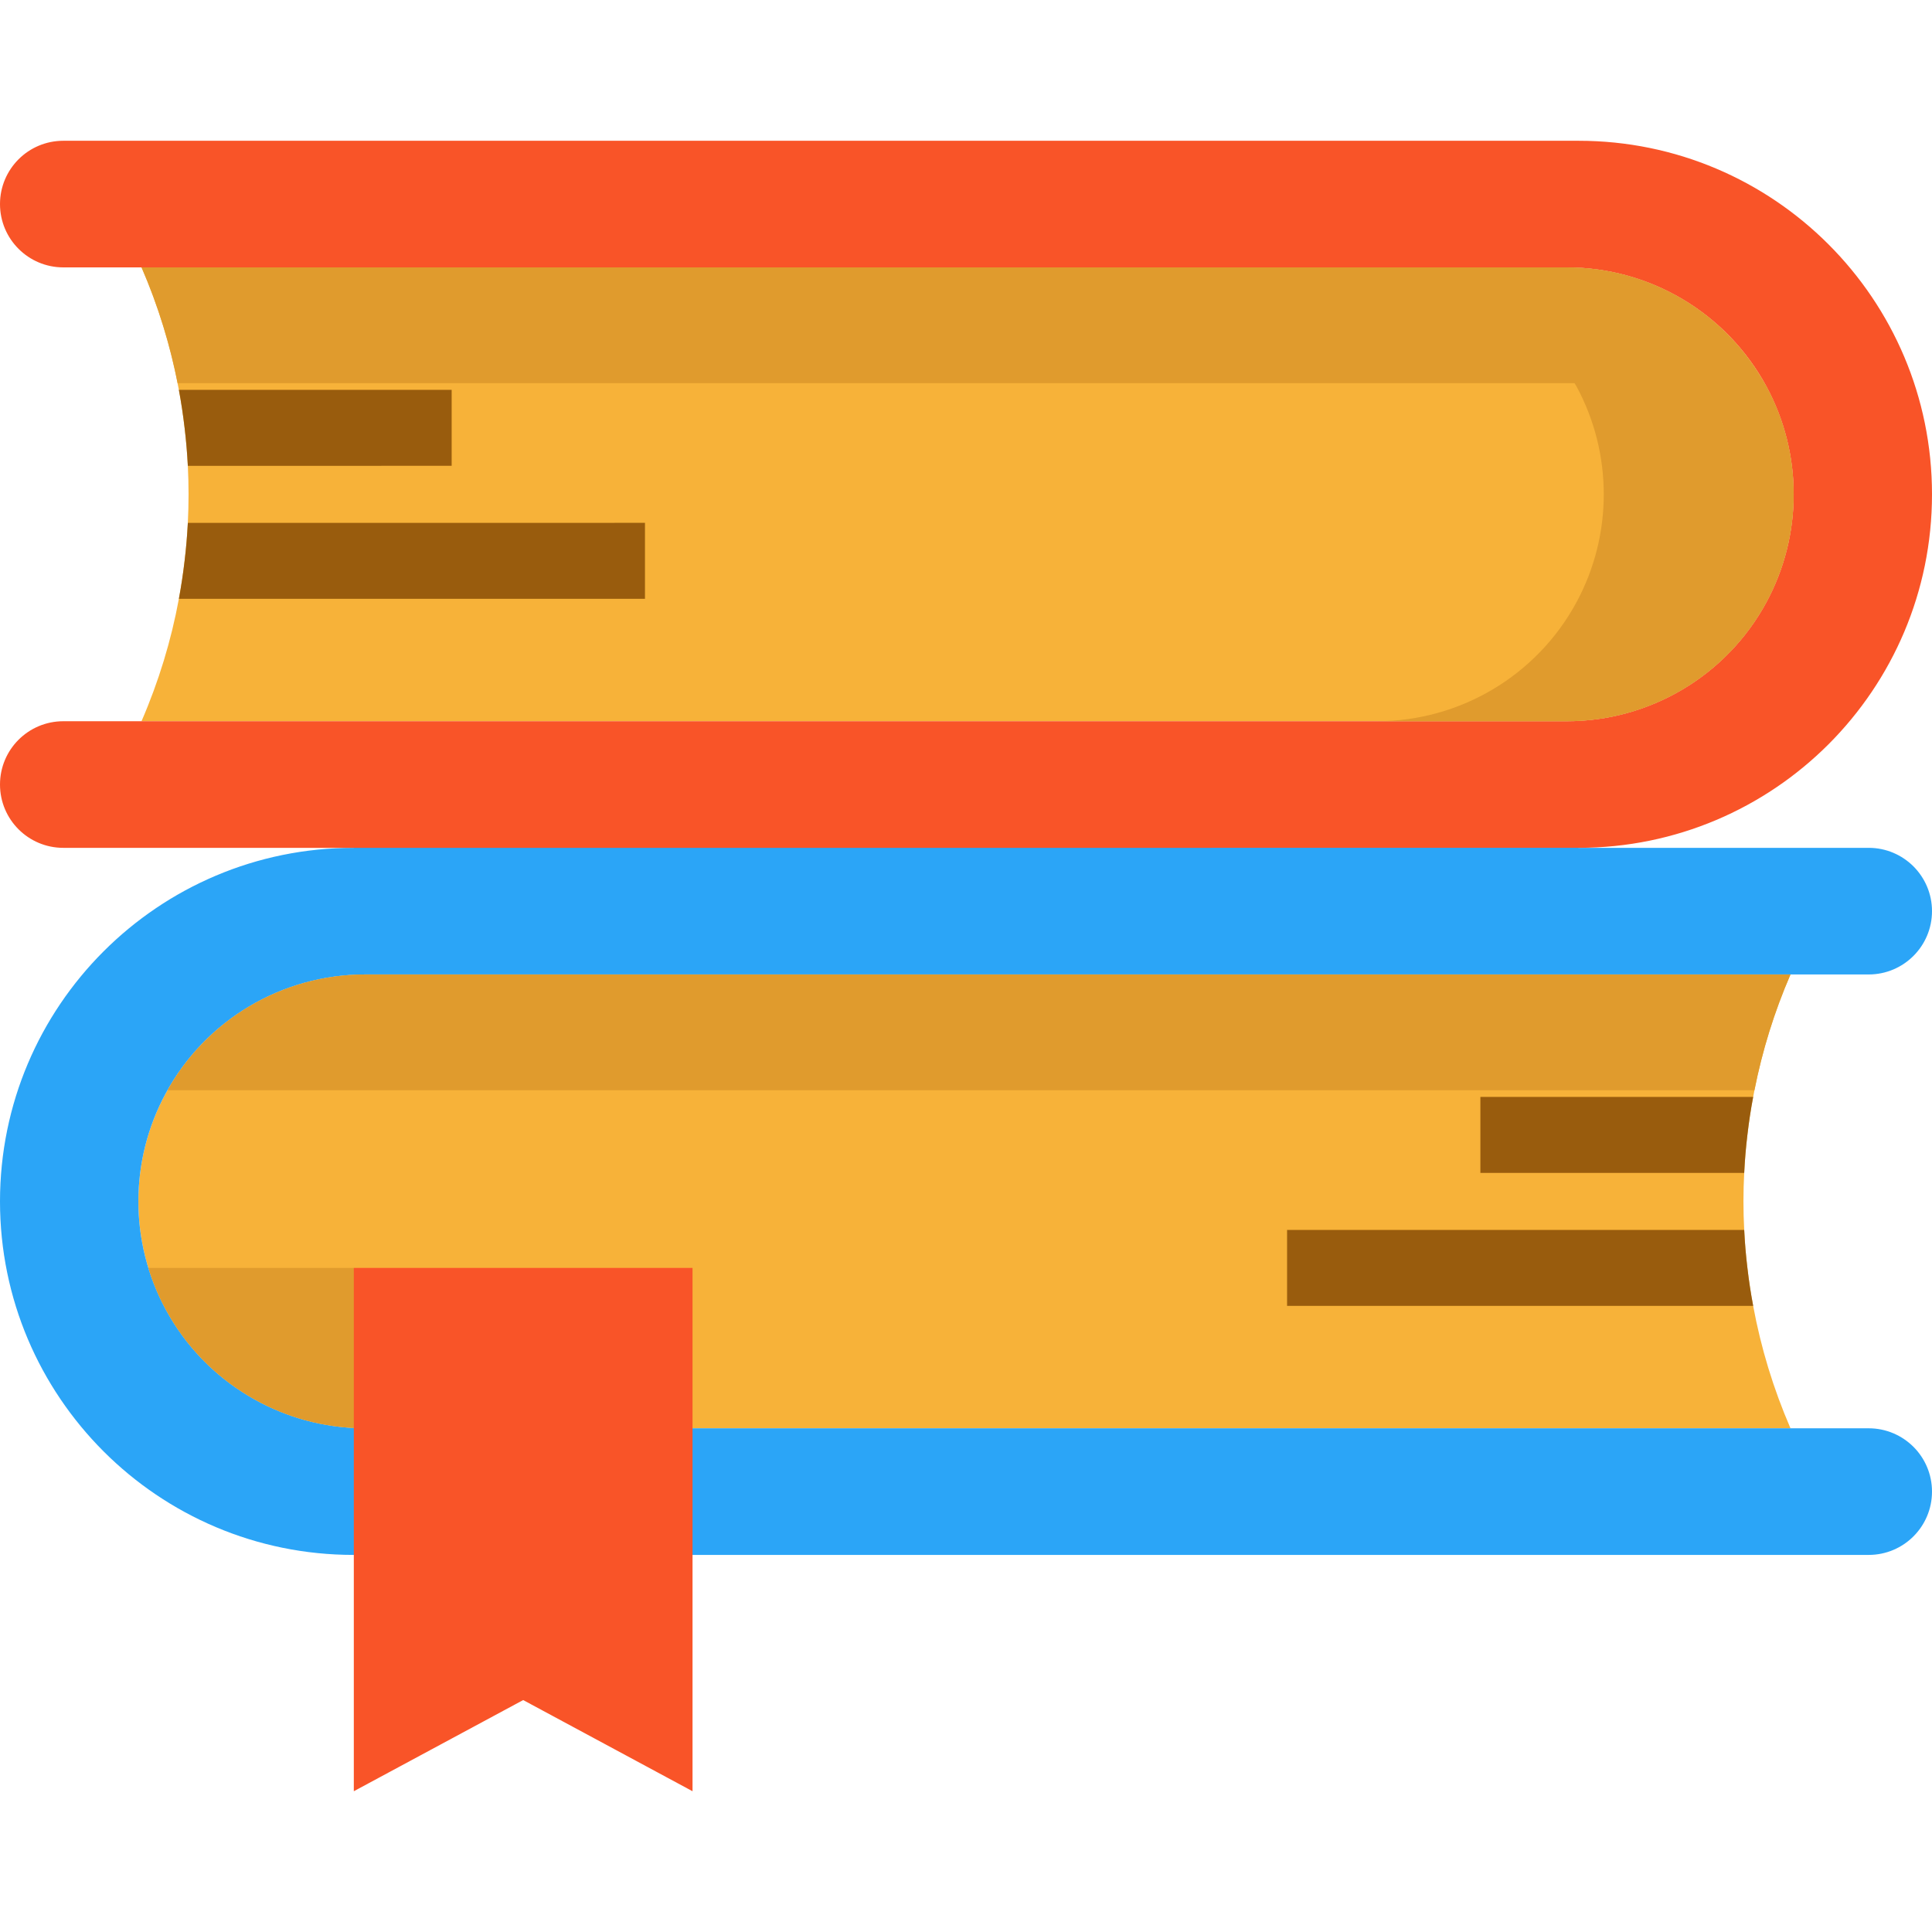 <?xml version="1.0" encoding="iso-8859-1"?>
<!-- Generator: Adobe Illustrator 19.0.0, SVG Export Plug-In . SVG Version: 6.00 Build 0)  -->
<svg version="1.1" id="Layer_1" xmlns="http://www.w3.org/2000/svg" xmlns:xlink="http://www.w3.org/1999/xlink" x="0px" y="0px"
	 viewBox="0 0 512 512" style="enable-background:new 0 0 512 512;" xml:space="preserve">
<g>
	<path style="fill:#F7B239;" d="M464.608,346.073c2.04,11.06,5.342,21.945,9.892,32.44h-290.97l-89.765-0.081
		c-9.932-0.497-19.435-3.436-27.729-8.389c-9.154-5.436-16.858-13.301-22.106-23.005c-4.845-8.939-7.261-18.804-7.261-28.655
		c0-9.865,2.416-19.73,7.261-28.655c0.148-0.268,0.295-0.537,0.456-0.805c10.617-18.938,30.655-30.682,52.412-30.682H474.5
		c-4.308,9.932-7.489,20.227-9.556,30.682c-0.121,0.591-0.228,1.181-0.336,1.772c-0.631,3.329-1.141,6.697-1.53,10.066
		c-0.403,3.342-0.685,6.697-0.846,10.066c-0.134,2.523-0.201,5.033-0.201,7.556c0,2.523,0.067,5.047,0.201,7.556
		c0.161,3.369,0.443,6.724,0.846,10.066C463.467,339.376,463.977,342.731,464.608,346.073z"/>
	<path style="fill:#F7B239;" d="M475.345,131.003c0,9.852-2.416,19.717-7.261,28.655c-5.261,9.704-12.965,17.569-22.106,23.005
		c-9.154,5.449-19.73,8.469-30.763,8.469H37.5c4.55-10.496,7.865-21.381,9.905-32.44c0.617-3.342,1.127-6.697,1.517-10.066
		c0.403-3.342,0.685-6.697,0.859-10.066c0.121-2.51,0.188-5.033,0.188-7.556c0-2.523-0.067-5.033-0.188-7.556
		c-0.174-3.369-0.456-6.724-0.859-10.066c-0.389-3.369-0.899-6.724-1.517-10.066c-2.04-11.06-5.342-21.958-9.905-32.454h377.715
		c22.052,0,42.346,12.08,52.868,31.474C472.929,111.273,475.345,121.138,475.345,131.003z"/>
</g>
<g>
	<path style="fill:#2BA5F7;" d="M507.088,383.426c3.033,3.033,4.912,7.234,4.912,11.865c0,9.274-7.516,16.777-16.777,16.777H163.843
		v-33.554h129.194H474.5h20.723C499.853,378.514,504.041,380.393,507.088,383.426z"/>
	<path style="fill:#2BA5F7;" d="M507.088,229.599c3.033,3.047,4.912,7.234,4.912,11.865c0,9.261-7.516,16.777-16.777,16.777H474.5
		H293.037H96.798c-22.065,0-42.359,12.08-52.868,31.487c-4.845,8.925-7.261,18.79-7.261,28.655c0,9.852,2.416,19.717,7.261,28.655
		c5.248,9.704,12.952,17.569,22.106,23.005c8.295,4.953,17.797,7.892,27.729,8.389l25.34,15.726l-25.34,17.909h-0.067
		c-25.864,0-49.298-10.482-66.25-27.434C10.496,367.669,0,344.262,0,318.384c0-51.754,41.956-93.697,93.697-93.697l202.575-20.223
		l122.044,20.223h76.907C499.853,224.687,504.041,226.566,507.088,229.599z"/>
</g>
<path style="fill:#F95428;" d="M418.316,37.306c51.741,0,93.684,41.943,93.684,93.697c0,25.877-10.482,49.285-27.434,66.25
	c-16.952,16.952-40.386,27.434-66.25,27.434H93.697h-76.92C7.516,224.687,0,217.184,0,207.91c0-4.631,1.879-8.832,4.912-11.865
	s7.234-4.912,11.865-4.912H37.5h181.462h196.253c11.033,0,21.609-3.02,30.763-8.469c9.14-5.436,16.844-13.301,22.106-23.005
	c4.845-8.939,7.261-18.804,7.261-28.655c0-9.865-2.416-19.73-7.261-28.669C457.561,82.94,437.268,70.86,415.216,70.86H218.963H37.5
	H16.777C7.516,70.86,0,63.344,0,54.083c0-4.631,1.879-8.818,4.912-11.865c3.033-3.033,7.234-4.912,11.865-4.912
	C16.777,37.306,418.316,37.306,418.316,37.306z"/>
<g>
	<path style="fill:#E09B2D;" d="M474.5,258.241c-4.308,9.932-7.489,20.227-9.556,30.682H44.386
		c10.617-18.938,30.655-30.682,52.412-30.682H474.5z"/>
	<path style="fill:#E09B2D;" d="M468.084,102.334c-0.148-0.272-0.307-0.527-0.46-0.792h0.004c-0.032-0.056-0.068-0.109-0.099-0.165
		c-0.224-0.384-0.451-0.764-0.686-1.131c-10.795-18.164-30.379-29.386-51.627-29.386H37.514c4.308,9.932,7.489,20.227,9.556,30.682
		h370.2c0.16,0.264,0.337,0.519,0.485,0.792c4.845,8.939,7.261,18.804,7.261,28.669c0,9.852-2.416,19.717-7.261,28.655
		c-5.261,9.704-12.965,17.569-22.106,23.005c-9.154,5.449-19.73,8.469-30.763,8.469h50.329c11.033,0,21.609-3.02,30.763-8.469
		c9.14-5.436,16.844-13.301,22.106-23.005c4.845-8.939,7.261-18.804,7.261-28.655C475.345,121.138,472.929,111.273,468.084,102.334z
		"/>
	<path style="fill:#E09B2D;" d="M93.764,336.007l28.025,25.045l-28.025,17.381c-9.932-0.497-19.435-3.436-27.729-8.389
		c-9.154-5.436-16.858-13.301-22.106-23.005c-1.933-3.543-3.463-7.248-4.617-11.033H93.764z"/>
</g>
<g>
	<path style="fill:#995C0D;" d="M464.608,290.695c-0.631,3.329-1.141,6.697-1.53,10.066c-0.403,3.342-0.685,6.697-0.846,10.066
		h-69.914v-20.133H464.608z"/>
	<path style="fill:#995C0D;" d="M464.608,346.073h-123.52v-20.133h121.145c0.161,3.369,0.443,6.724,0.846,10.066
		C463.467,339.376,463.977,342.731,464.608,346.073z"/>
	<path style="fill:#995C0D;" d="M119.695,103.314v20.133H49.781c-0.174-3.369-0.456-6.724-0.859-10.066
		c-0.389-3.369-0.899-6.724-1.517-10.066H119.695z"/>
	<path style="fill:#995C0D;" d="M170.926,138.56v20.133H47.406c0.617-3.342,1.127-6.697,1.517-10.066
		c0.403-3.342,0.685-6.697,0.859-10.066H170.926z"/>
</g>
<polygon style="fill:#F95428;" points="183.529,412.068 183.529,474.694 138.647,450.535 93.764,474.694 93.764,412.068 
	93.764,378.433 93.764,336.007 183.529,336.007 183.529,378.514 "/>
<g>
</g>
<g>
</g>
<g>
</g>
<g>
</g>
<g>
</g>
<g>
</g>
<g>
</g>
<g>
</g>
<g>
</g>
<g>
</g>
<g>
</g>
<g>
</g>
<g>
</g>
<g>
</g>
<g>
</g>
</svg>
